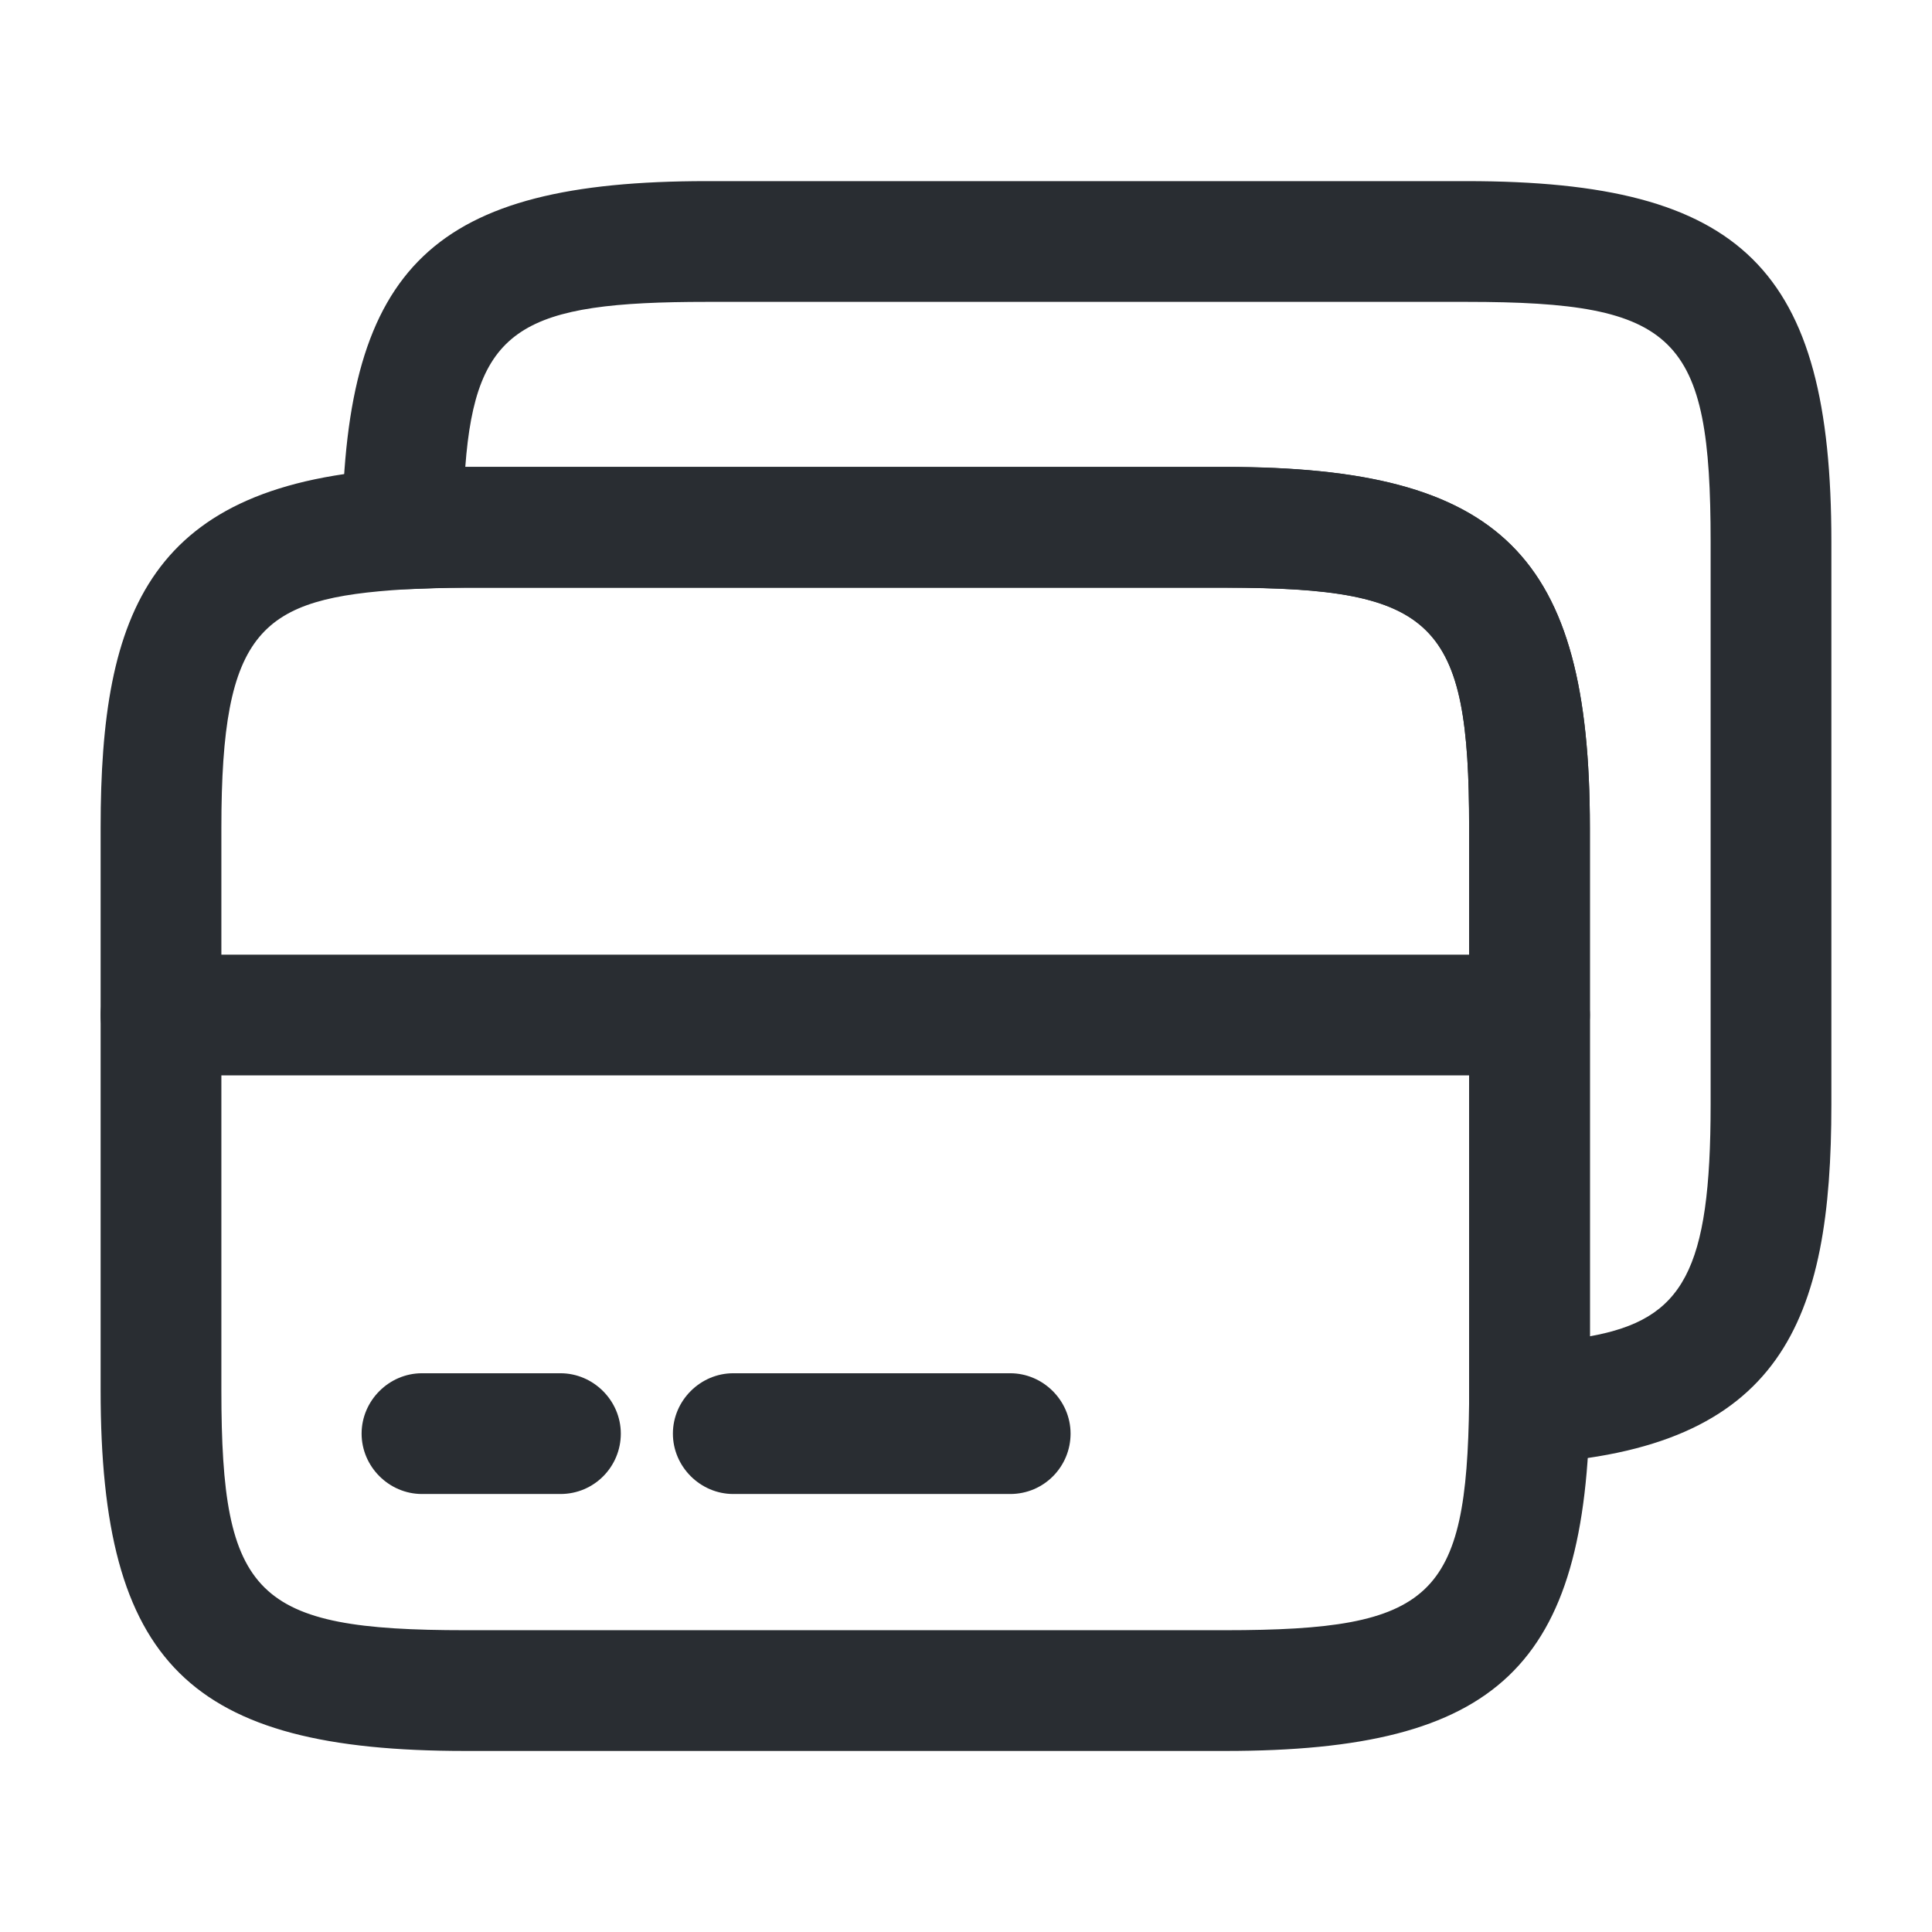 <svg width="24" height="24" viewBox="0 0 24 24" fill="none" xmlns="http://www.w3.org/2000/svg">
<path d="M19 13.359H2C1.59 13.359 1.25 13.019 1.25 12.609C1.25 12.199 1.59 11.859 2 11.859H19C19.41 11.859 19.75 12.199 19.75 12.609C19.75 13.019 19.41 13.359 19 13.359Z" fill="#292D32"/>
<path d="M15.22 21.751H5.78C2.35 21.751 1.25 20.661 1.25 17.271V10.281C1.25 7.591 1.86 6.001 4.96 5.821C5.22 5.811 5.49 5.801 5.78 5.801H15.22C18.65 5.801 19.75 6.891 19.75 10.281V17.431C19.71 20.701 18.61 21.751 15.22 21.751ZM5.78 7.301C5.51 7.301 5.26 7.311 5.03 7.321C3.24 7.431 2.75 7.811 2.75 10.281V17.271C2.75 19.831 3.17 20.251 5.78 20.251H15.22C17.8 20.251 18.22 19.851 18.25 17.421V10.281C18.25 7.721 17.83 7.301 15.22 7.301H5.78Z" fill="#292D32"/>
<path d="M19 18.18C18.81 18.18 18.62 18.11 18.49 17.98C18.34 17.84 18.25 17.64 18.25 17.43V10.28C18.25 7.72 17.83 7.3 15.22 7.3H5.78C5.51 7.3 5.26 7.31 5.03 7.32C4.83 7.33 4.63 7.25 4.48 7.11C4.33 6.97 4.25 6.77 4.25 6.56C4.29 3.3 5.39 2.25 8.78 2.25H18.22C21.65 2.25 22.75 3.34 22.75 6.73V13.72C22.75 16.41 22.14 18 19.04 18.18C19.03 18.18 19.01 18.18 19 18.18ZM5.78 5.8H15.22C18.65 5.8 19.75 6.89 19.75 10.28V16.6C20.91 16.39 21.25 15.79 21.25 13.72V6.73C21.25 4.17 20.83 3.75 18.22 3.75H8.78C6.5 3.75 5.91 4.06 5.78 5.8Z" fill="#292D32"/>
<path d="M6.962 18.559H5.242C4.832 18.559 4.492 18.219 4.492 17.809C4.492 17.399 4.832 17.059 5.242 17.059H6.962C7.372 17.059 7.712 17.399 7.712 17.809C7.712 18.219 7.382 18.559 6.962 18.559Z" fill="#292D32"/>
<path d="M12.549 18.559H9.109C8.699 18.559 8.359 18.219 8.359 17.809C8.359 17.399 8.699 17.059 9.109 17.059H12.549C12.959 17.059 13.299 17.399 13.299 17.809C13.299 18.219 12.969 18.559 12.549 18.559Z" fill="#292D32"/>
</svg>
